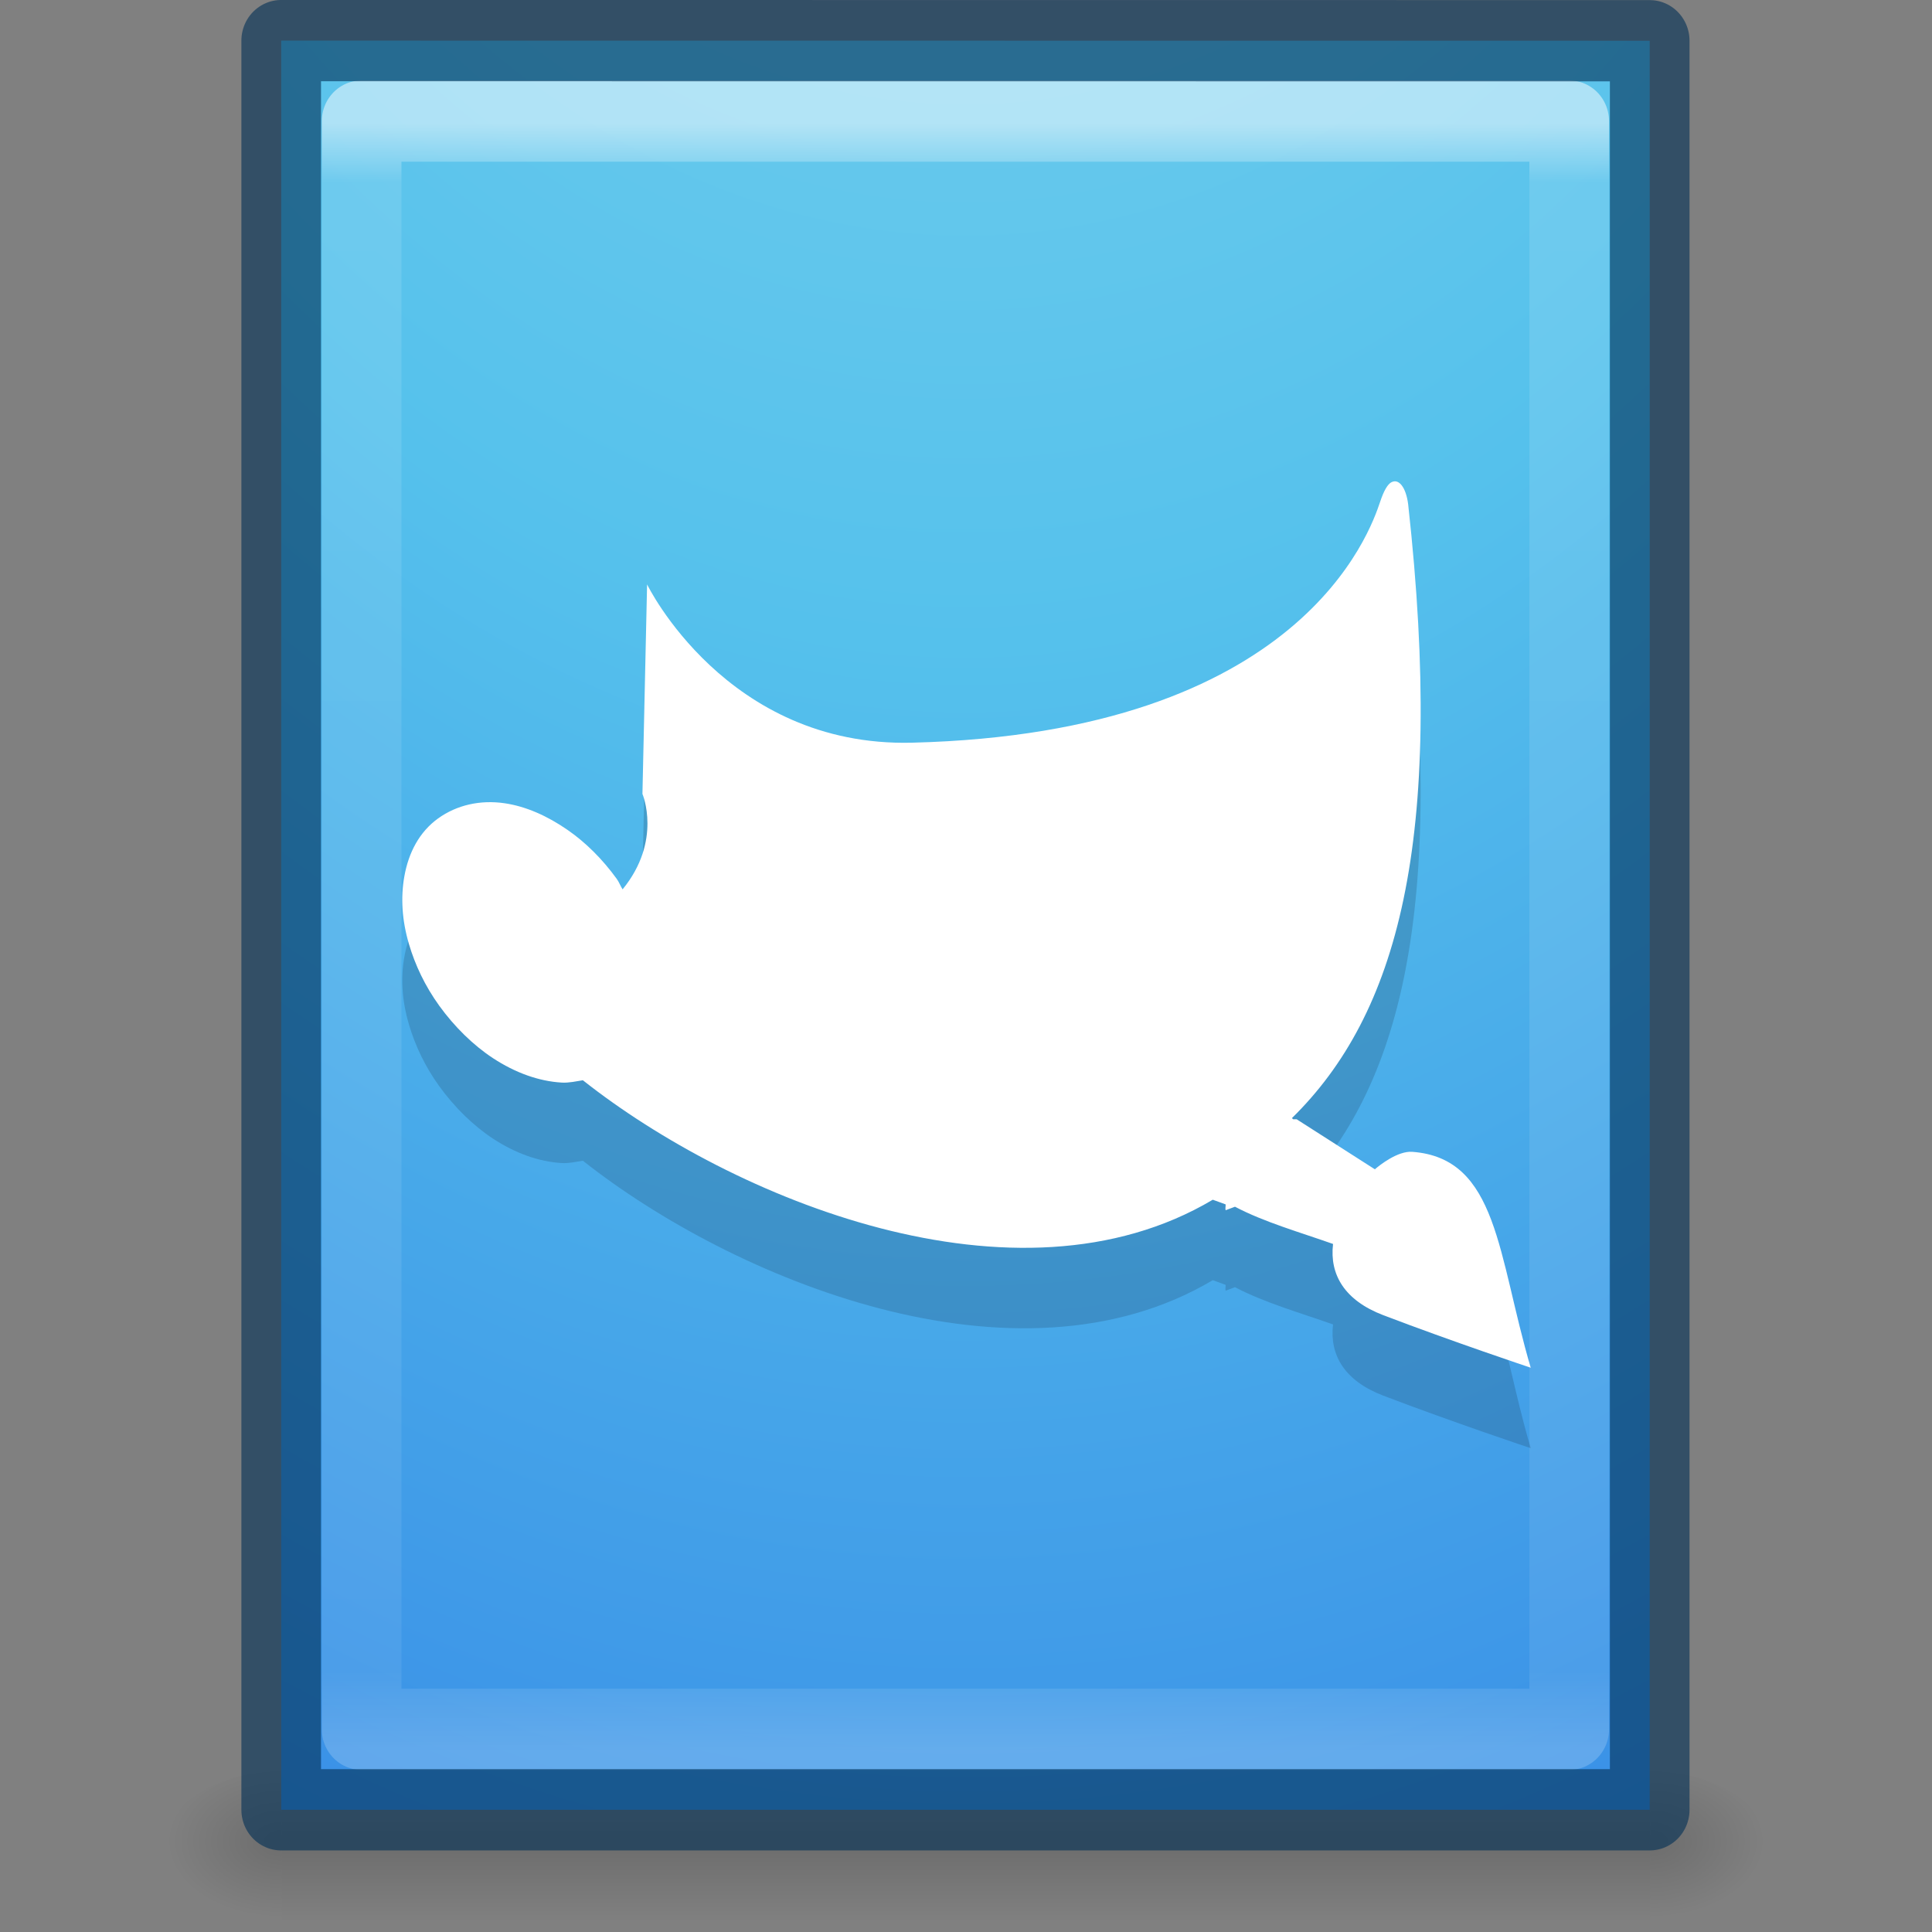 <?xml version="1.0" encoding="UTF-8" standalone="no"?>
<!-- Created with Inkscape (http://www.inkscape.org/) -->

<svg
   xmlns:dc="http://purl.org/dc/elements/1.1/"
   xmlns:cc="http://creativecommons.org/ns#"
   xmlns:rdf="http://www.w3.org/1999/02/22-rdf-syntax-ns#"
   xmlns:svg="http://www.w3.org/2000/svg"
   xmlns="http://www.w3.org/2000/svg"
   xmlns:xlink="http://www.w3.org/1999/xlink"
   xmlns:sodipodi="http://sodipodi.sourceforge.net/DTD/sodipodi-0.dtd"
   xmlns:inkscape="http://www.inkscape.org/namespaces/inkscape"
   version="1.1"
   width="24"
   height="24"
   id="svg4247"
   inkscape:version="0.48.4 r9939"
   sodipodi:docname="image-x-xcf.svg">
  <rect width="100%" height="100%" fill="#808080" stroke="none"/>
  <sodipodi:namedview
     pagecolor="#ffffff"
     bordercolor="#666666"
     borderopacity="1"
     objecttolerance="10"
     gridtolerance="10"
     guidetolerance="10"
     inkscape:pageopacity="0"
     inkscape:pageshadow="2"
     inkscape:window-width="1855"
     inkscape:window-height="1056"
     id="namedview50563"
     showgrid="true"
     inkscape:zoom="38.5"
     inkscape:cx="7.7402597"
     inkscape:cy="12"
     inkscape:window-x="65"
     inkscape:window-y="24"
     inkscape:window-maximized="1"
     inkscape:current-layer="layer1"
     showguides="false">
    <inkscape:grid
       type="xygrid"
       id="grid4160" />
  </sodipodi:namedview>
  <defs
     id="defs4249">
    <linearGradient
       id="linearGradient3812">
      <stop
         offset="0"
         style="stop-color:#90dbec;stop-opacity:1"
         id="stop3814" />
      <stop
         offset="0.381"
         style="stop-color:#55c1ec;stop-opacity:1"
         id="stop3816" />
      <stop
         offset="0.683"
         style="stop-color:#3689e6;stop-opacity:1"
         id="stop3818" />
      <stop
         offset="1"
         style="stop-color:#2b63a0;stop-opacity:1"
         id="stop3820" />
    </linearGradient>
    <linearGradient
       x1="24"
       y1="5.564"
       x2="24"
       y2="43"
       id="linearGradient3988"
       xlink:href="#linearGradient3977"
       gradientUnits="userSpaceOnUse"
       gradientTransform="matrix(0.827,0,0,1.08,3.871,-3.434)" />
    <linearGradient
       id="linearGradient3977">
      <stop
         id="stop3979"
         style="stop-color:#ffffff;stop-opacity:1"
         offset="0" />
      <stop
         id="stop3981"
         style="stop-color:#ffffff;stop-opacity:0.235"
         offset="0.036" />
      <stop
         id="stop3983"
         style="stop-color:#ffffff;stop-opacity:0.157"
         offset="0.951" />
      <stop
         id="stop3985"
         style="stop-color:#ffffff;stop-opacity:0.392"
         offset="1" />
    </linearGradient>
    <radialGradient
       cx="0.2"
       cy="8.602"
       r="18"
       fx="0.2"
       fy="8.602"
       id="radialGradient3350-4"
       xlink:href="#linearGradient3812"
       gradientUnits="userSpaceOnUse"
       gradientTransform="matrix(-5.2305974e-8,6.996,-4.646,0,63.689,-33.883)" />
    <linearGradient
       id="linearGradient2867-449-88-871-390-598-476-591-434-148-57-177-7">
      <stop
         id="stop3750-6"
         style="stop-color:#90dbec;stop-opacity:1"
         offset="0" />
      <stop
         id="stop3752-3"
         style="stop-color:#55c1ec;stop-opacity:1"
         offset="0.262" />
      <stop
         id="stop3754-1"
         style="stop-color:#3689e6;stop-opacity:1"
         offset="0.705" />
      <stop
         id="stop3756-7"
         style="stop-color:#2b63a0;stop-opacity:1"
         offset="1" />
    </linearGradient>
    <linearGradient
       x1="-51.786"
       y1="53.624"
       x2="-51.786"
       y2="2.906"
       id="linearGradient3352-5"
       xlink:href="#linearGradient3707-319-631-407-324-9"
       gradientUnits="userSpaceOnUse"
       gradientTransform="matrix(0.8,0,0,0.894,58.83,-2.973)" />
    <linearGradient
       id="linearGradient3707-319-631-407-324-9">
      <stop
         id="stop3760-6"
         style="stop-color:#185f9a;stop-opacity:1"
         offset="0" />
      <stop
         id="stop3762-2"
         style="stop-color:#599ec9;stop-opacity:1"
         offset="1" />
    </linearGradient>
    <linearGradient
       x1="302.857"
       y1="366.648"
       x2="302.857"
       y2="609.505"
       id="linearGradient3826"
       xlink:href="#linearGradient5048-1"
       gradientUnits="userSpaceOnUse"
       gradientTransform="matrix(0.035,0,0,0.008,-0.725,18.981)" />
    <linearGradient
       id="linearGradient5048-1">
      <stop
         id="stop5050-9"
         style="stop-color:#000000;stop-opacity:0"
         offset="0" />
      <stop
         id="stop5056-6"
         style="stop-color:#000000;stop-opacity:1"
         offset="0.5" />
      <stop
         id="stop5052-82"
         style="stop-color:#000000;stop-opacity:0"
         offset="1" />
    </linearGradient>
    <radialGradient
       cx="605.714"
       cy="486.648"
       r="117.143"
       fx="605.714"
       fy="486.648"
       id="radialGradient3048"
       xlink:href="#linearGradient5060-7"
       gradientUnits="userSpaceOnUse"
       gradientTransform="matrix(-0.012,0,0,0.008,10.761,18.981)" />
    <linearGradient
       id="linearGradient5060-7">
      <stop
         id="stop5062-3"
         style="stop-color:#000000;stop-opacity:1"
         offset="0" />
      <stop
         id="stop5064-6"
         style="stop-color:#000000;stop-opacity:0"
         offset="1" />
    </linearGradient>
    <radialGradient
       cx="605.714"
       cy="486.648"
       r="117.143"
       fx="605.714"
       fy="486.648"
       id="radialGradient3045"
       xlink:href="#linearGradient5060-7"
       gradientUnits="userSpaceOnUse"
       gradientTransform="matrix(0.012,0,0,0.008,13.239,18.981)" />
    <radialGradient
       cx="7.806"
       cy="9.957"
       r="12.672"
       fx="7.276"
       fy="9.957"
       id="radialGradient3037"
       xlink:href="#linearGradient2867-449-88-871-390-598-476-591-434-148-57-177-8-3"
       gradientUnits="userSpaceOnUse"
       gradientTransform="matrix(-1.6167311e-7,6.602,-8.092,-1.9817022e-7,104.564,-60.073)" />
    <linearGradient
       id="linearGradient2867-449-88-871-390-598-476-591-434-148-57-177-8-3">
      <stop
         id="stop3750-1-0"
         style="stop-color:#90dbec;stop-opacity:1"
         offset="0" />
      <stop
         id="stop3752-3-7"
         style="stop-color:#55c1ec;stop-opacity:1"
         offset="0.262" />
      <stop
         id="stop3754-1-8"
         style="stop-color:#3689e6;stop-opacity:1"
         offset="0.705" />
      <stop
         id="stop3756-1-6"
         style="stop-color:#2b63a0;stop-opacity:1"
         offset="1" />
    </linearGradient>
    <radialGradient
       r="12.672"
       fy="9.957"
       fx="7.276"
       cy="9.957"
       cx="7.806"
       gradientTransform="matrix(-3.2974282e-7,13.196,-16.505,-3.9610997e-7,116.66,-136.569)"
       gradientUnits="userSpaceOnUse"
       id="radialGradient3030"
       xlink:href="#linearGradient2867-449-88-871-390-598-476-591-434-148-57-177-8-3"
       inkscape:collect="always" />
  </defs>
  <g
     id="g4139">
    <rect
       width="17"
       height="2"
       x="3.5"
       y="22"
       id="rect2879"
       style="opacity:0.15;fill:url(#linearGradient3826);fill-opacity:1;fill-rule:nonzero;stroke:none;stroke-width:1;marker:none;visibility:visible;display:inline;overflow:visible" />
    <path
       d="m 3.5,22 c 0,0 0,2 0,2 C 2.88,24.004 2,23.552 2,23 2,22.448 2.692,22 3.5,22 Z"
       id="path2881"
       style="opacity:0.15;fill:url(#radialGradient3048);fill-opacity:1;fill-rule:nonzero;stroke:none;stroke-width:1;marker:none;visibility:visible;display:inline;overflow:visible"
       inkscape:connector-curvature="0" />
    <path
       d="m 20.5,22 c 0,0 0,2 0,2 0.62,0.004 1.5,-0.448 1.5,-1 0,-0.552 -0.692,-1 -1.5,-1 z"
       id="path2883"
       style="opacity:0.15;fill:url(#radialGradient3045);fill-opacity:1;fill-rule:nonzero;stroke:none;stroke-width:1;marker:none;visibility:visible;display:inline;overflow:visible"
       inkscape:connector-curvature="0" />
  </g>
  <g
     id="layer1"
     transform="matrix(0.49,0,0,0.5,0.366,0.251)">
    <path
       d="m 6.382,0.507 c 7.95,0 34.694,0.003 34.694,0.003 l 4.2e-5,43.952 c 0,0 -23.129,0 -34.694,0 0,-14.651 0,-29.303 0,-43.954 z"
       id="path4160"
       style="color:#000000;fill:url(#radialGradient3350-4);fill-opacity:1;fill-rule:nonzero;stroke:none;stroke-width:2.019;stroke-linecap:butt;stroke-linejoin:round;stroke-miterlimit:4;stroke-opacity:1;stroke-dasharray:none;stroke-dashoffset:0;marker:none;visibility:visible;display:inline;overflow:visible;enable-background:accumulate"
       inkscape:connector-curvature="0" />
    <path
       d="m 39.035,42.462 -30.614,0 0,-39.956 30.614,0 z"
       id="rect6741-1"
       style="opacity:0.5;fill:none;stroke:url(#linearGradient3988);stroke-width:2.019;stroke-linecap:round;stroke-linejoin:round;stroke-miterlimit:4;stroke-opacity:1;stroke-dasharray:none;stroke-dashoffset:0"
       inkscape:connector-curvature="0" />
    <path
       inkscape:connector-curvature="0"
       d="m 34.538,13.472 c -0.108,0.052 -0.203,0.219 -0.296,0.492 -0.248,0.726 -1.991,5.743 -11.867,5.985 -4.712,0.115 -6.717,-3.932 -6.717,-3.932 l -0.118,5.205 c 0,0 0.507,1.16 -0.503,2.371 -0.055,-0.084 -0.088,-0.179 -0.148,-0.26 -0.363,-0.492 -0.789,-0.906 -1.243,-1.214 -0.521,-0.354 -1.063,-0.588 -1.598,-0.665 -0.617,-0.089 -1.213,0.042 -1.687,0.376 -0.474,0.334 -0.75,0.846 -0.858,1.446 -0.094,0.52 -0.061,1.082 0.118,1.677 0.156,0.518 0.406,1.04 0.769,1.533 0.384,0.52 0.862,0.98 1.361,1.301 0.563,0.362 1.161,0.574 1.746,0.607 0.181,0.01 0.366,-0.033 0.533,-0.058 3.791,2.937 10.98,5.871 15.969,2.968 0.108,0.036 0.217,0.079 0.326,0.116 0.003,0.05 -0.013,0.1 0,0.145 l 0.237,-0.087 c 0.739,0.382 1.664,0.64 2.486,0.925 -0.092,0.763 0.294,1.403 1.272,1.769 1.762,0.659 3.74,1.306 3.74,1.306 -0.841,-2.788 -0.826,-5.208 -3.005,-5.364 -0.37,-0.026 -0.831,0.336 -0.947,0.434 l -1.983,-1.243 -0.089,0 -0.03,-0.029 c 2.67,-2.568 3.892,-6.858 2.946,-15.253 -0.055,-0.419 -0.235,-0.635 -0.414,-0.549 z"
       id="path4323-5"
       style="opacity:0.3;color:#000000;fill:#10283f;fill-opacity:0.631;fill-rule:nonzero;stroke:none;stroke-width:1;marker:none;visibility:visible;display:inline;overflow:visible;enable-background:accumulate" />
    <path
       inkscape:connector-curvature="0"
       d="m 34.538,11.473 c -0.108,0.052 -0.203,0.219 -0.296,0.492 -0.248,0.726 -1.991,5.743 -11.867,5.985 -4.712,0.115 -6.717,-3.932 -6.717,-3.932 l -0.118,5.205 c 0,0 0.507,1.16 -0.503,2.371 -0.055,-0.084 -0.088,-0.179 -0.148,-0.26 -0.363,-0.492 -0.789,-0.906 -1.243,-1.214 -0.521,-0.354 -1.063,-0.588 -1.598,-0.665 -0.617,-0.089 -1.213,0.042 -1.687,0.376 -0.474,0.334 -0.75,0.846 -0.858,1.446 -0.094,0.52 -0.061,1.082 0.118,1.677 0.156,0.518 0.406,1.04 0.769,1.533 0.384,0.52 0.862,0.98 1.361,1.301 0.563,0.362 1.161,0.574 1.746,0.607 0.181,0.01 0.366,-0.033 0.533,-0.058 3.791,2.937 10.98,5.871 15.969,2.968 0.108,0.036 0.217,0.079 0.326,0.116 0.003,0.05 -0.013,0.1 0,0.145 l 0.237,-0.087 c 0.739,0.382 1.664,0.64 2.486,0.925 -0.092,0.763 0.294,1.403 1.272,1.769 1.762,0.659 3.74,1.306 3.74,1.306 -0.841,-2.788 -0.826,-5.208 -3.005,-5.364 -0.37,-0.026 -0.831,0.336 -0.947,0.434 l -1.983,-1.243 -0.089,0 -0.03,-0.029 c 2.67,-2.568 3.892,-6.858 2.946,-15.253 -0.055,-0.419 -0.235,-0.635 -0.414,-0.549 z"
       id="path4323"
       style="color:#000000;fill:#ffffff;fill-opacity:1;fill-rule:nonzero;stroke:none;stroke-width:1;marker:none;visibility:visible;display:inline;overflow:visible;enable-background:accumulate" />
    <path
       inkscape:connector-curvature="0"
       style="color:#000000;fill:none;fill-opacity:1;fill-rule:nonzero;stroke:#002f56;stroke-width:2.019;stroke-linecap:butt;stroke-linejoin:round;stroke-miterlimit:4;stroke-opacity:1;stroke-dasharray:none;stroke-dashoffset:0;marker:none;visibility:visible;display:inline;overflow:visible;enable-background:accumulate;opacity:0.6"
       id="path4367"
       d="m 6.382,0.507 c 7.95,0 34.694,0.003 34.694,0.003 l 4.2e-5,43.952 c 0,0 -23.129,0 -34.694,0 0,-14.651 0,-29.303 0,-43.954 z" />
  </g>
</svg>
